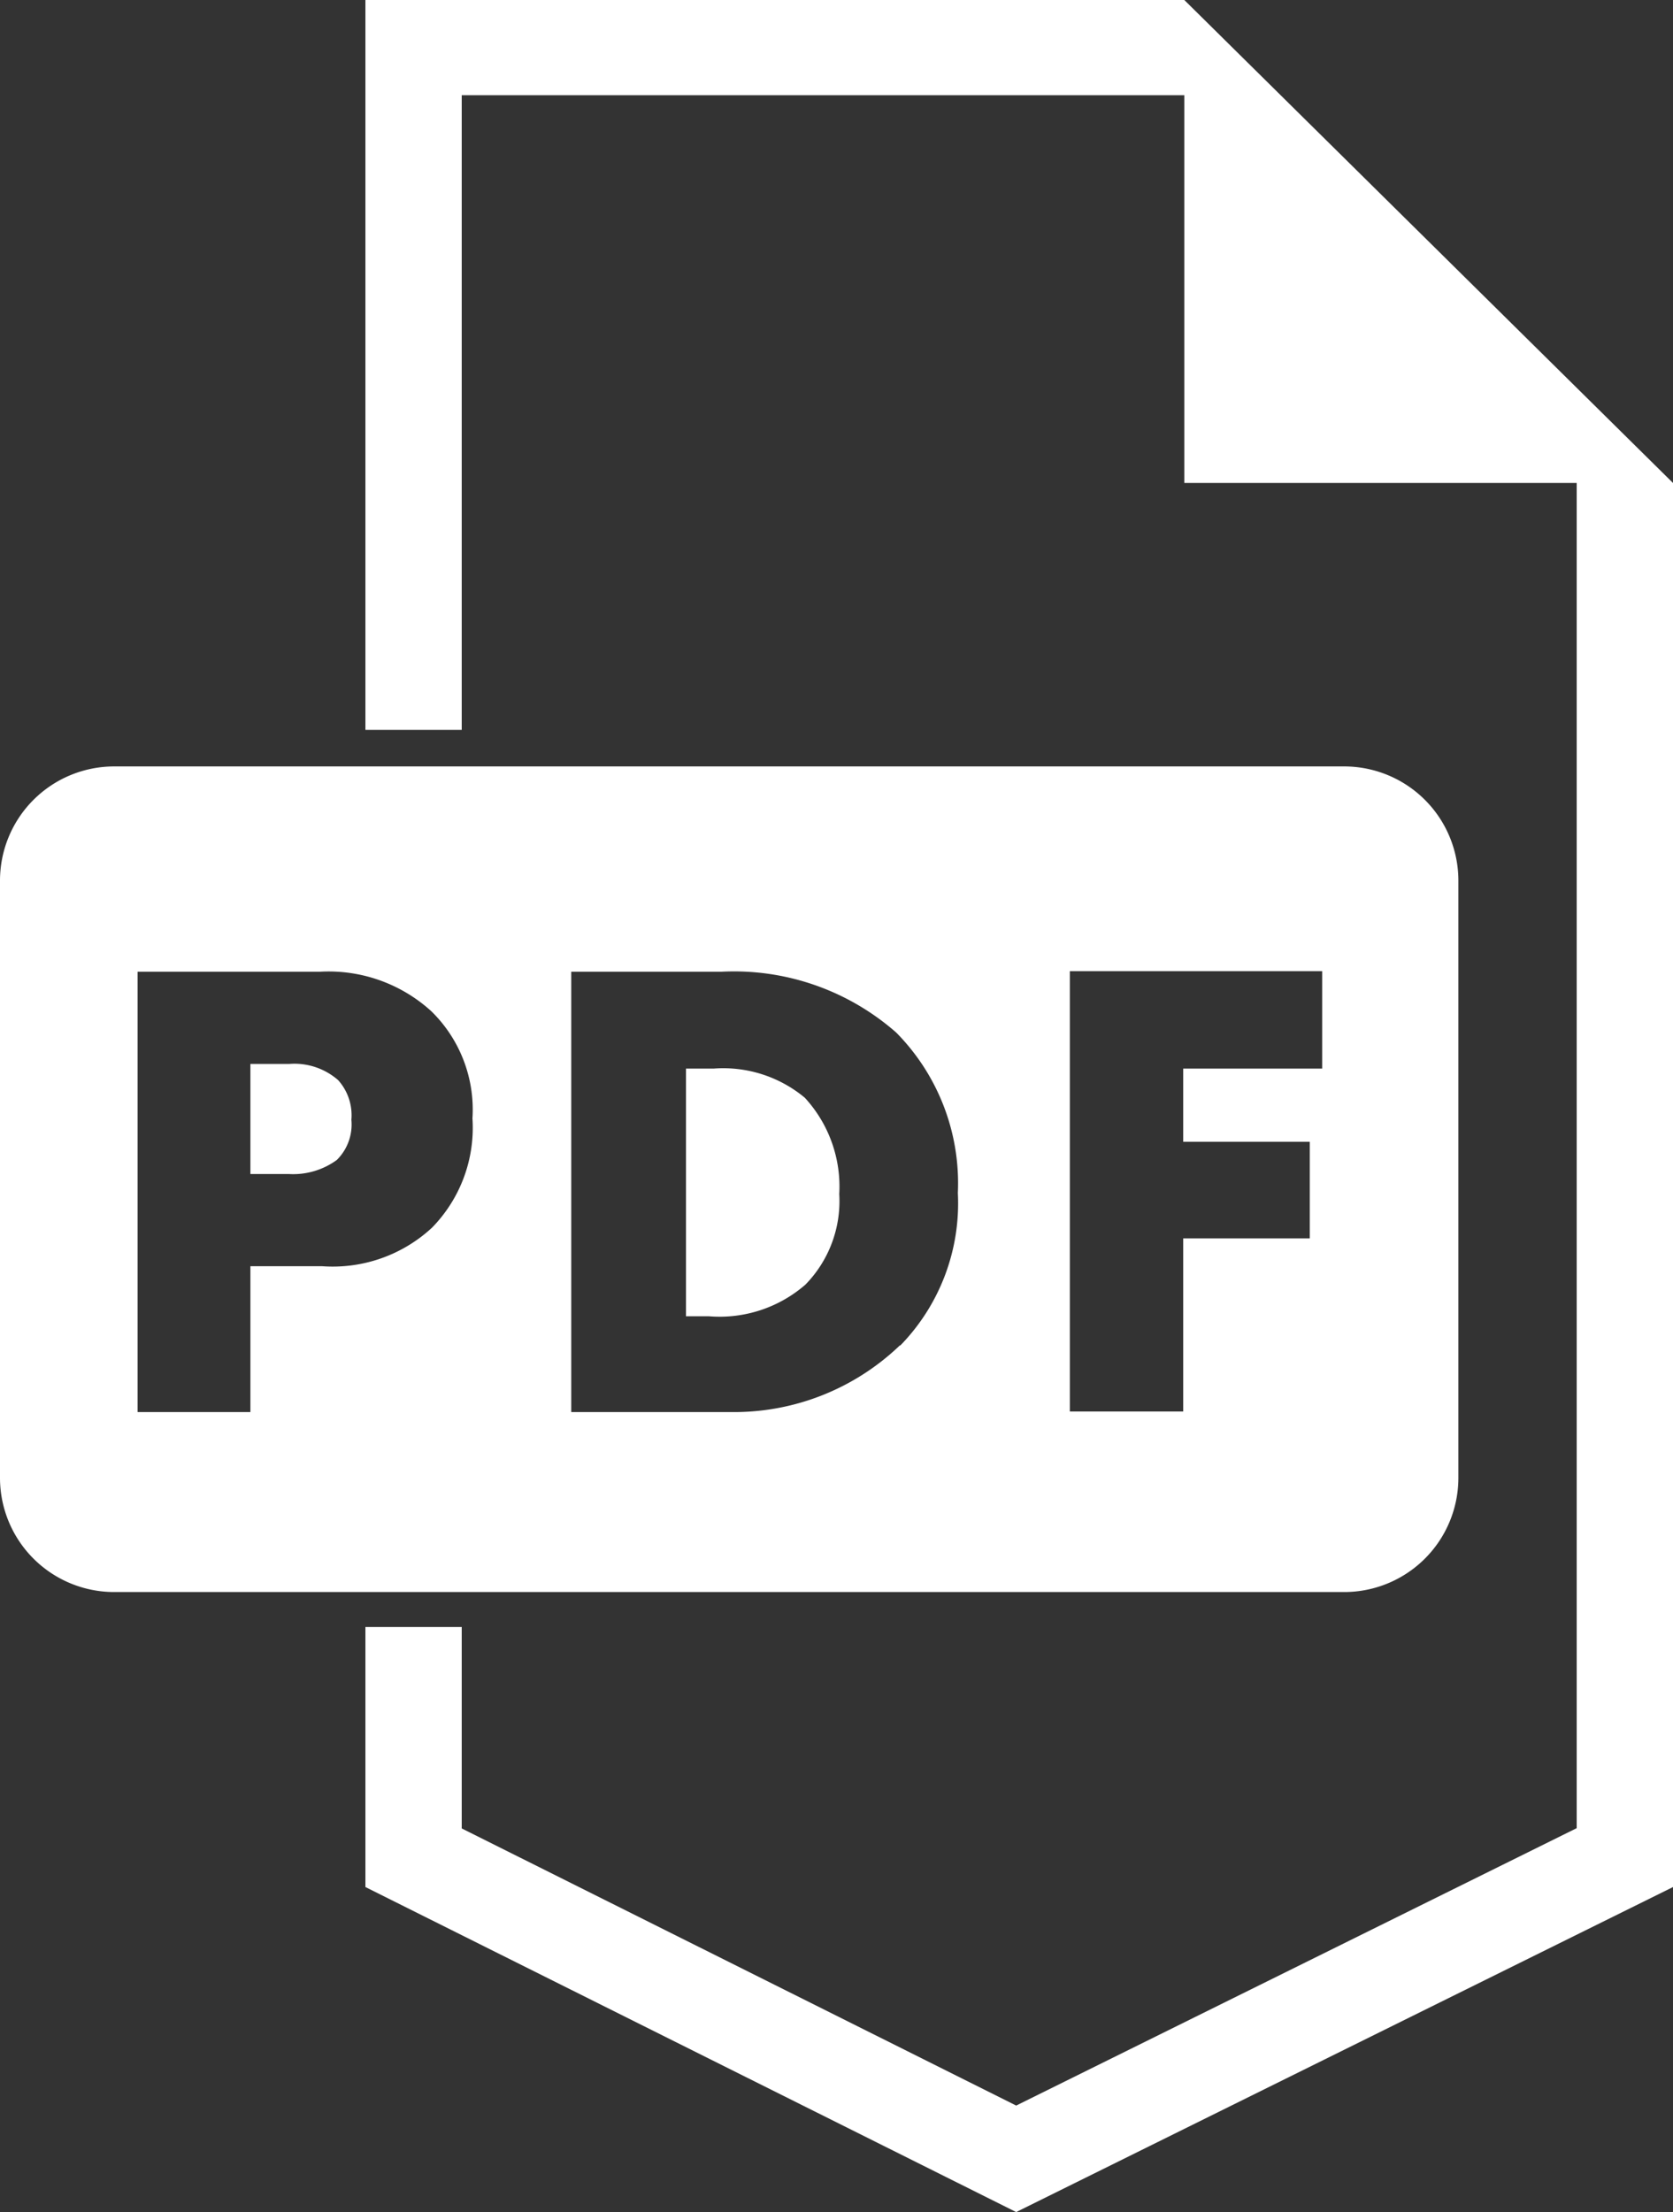 <svg xmlns="http://www.w3.org/2000/svg" viewBox="0 0 60.8 80.38"><rect x="0" y="0" width="60.8" height="80.38" fill="#333333" stroke="none"/><defs><style>.cls-1{fill:#FFFFFF;}</style></defs><g id="Layer_2" data-name="Layer 2"><g id="Layer_1-2" data-name="Layer 1"><polygon class="cls-1" points="43.04 0 13.28 0 13.28 26.52 16.78 26.52 16.78 3.46 43.04 3.46 43.04 17.55 57.3 17.55 57.3 66.43 36.93 76.51 16.78 66.44 16.78 59.12 13.28 59.12 13.28 68.57 36.93 80.38 60.8 68.57 60.8 17.55 60.8 17.55 43.04 0"/><path class="cls-1" d="M10.52,38.66H9.1v4h1.39a2.69,2.69,0,0,0,1.75-.51,1.81,1.81,0,0,0,.53-1.46,1.91,1.91,0,0,0-.48-1.44A2.41,2.41,0,0,0,10.52,38.66Z"/><path class="cls-1" d="M25.93,38.83h-1v9h.84a4.75,4.75,0,0,0,3.5-1.15,4.34,4.34,0,0,0,1.23-3.29,4.77,4.77,0,0,0-1.25-3.5A4.63,4.63,0,0,0,25.93,38.83Z"/><path class="cls-1" d="M48.86,27.85H4.14A4.15,4.15,0,0,0,0,32V53.72a4.15,4.15,0,0,0,4.14,4.13H48.86A4.15,4.15,0,0,0,53,53.72V32A4.15,4.15,0,0,0,48.86,27.85ZM15.7,44.61a5.31,5.31,0,0,1-4,1.4H9.1v5.3H5v-16h6.62a5.54,5.54,0,0,1,4.06,1.44,5,5,0,0,1,1.49,3.89A5.19,5.19,0,0,1,15.7,44.61Zm17,4.28a8.7,8.7,0,0,1-6.15,2.42H20.76v-16h5.45a8.93,8.93,0,0,1,6.36,2.21,7.79,7.79,0,0,1,2.24,5.83A7.4,7.4,0,0,1,32.72,48.89ZM48.05,38.83H43v2.66H47.6V45H43v6.29H38.88v-16h9.17Z"/></g></g></svg>
